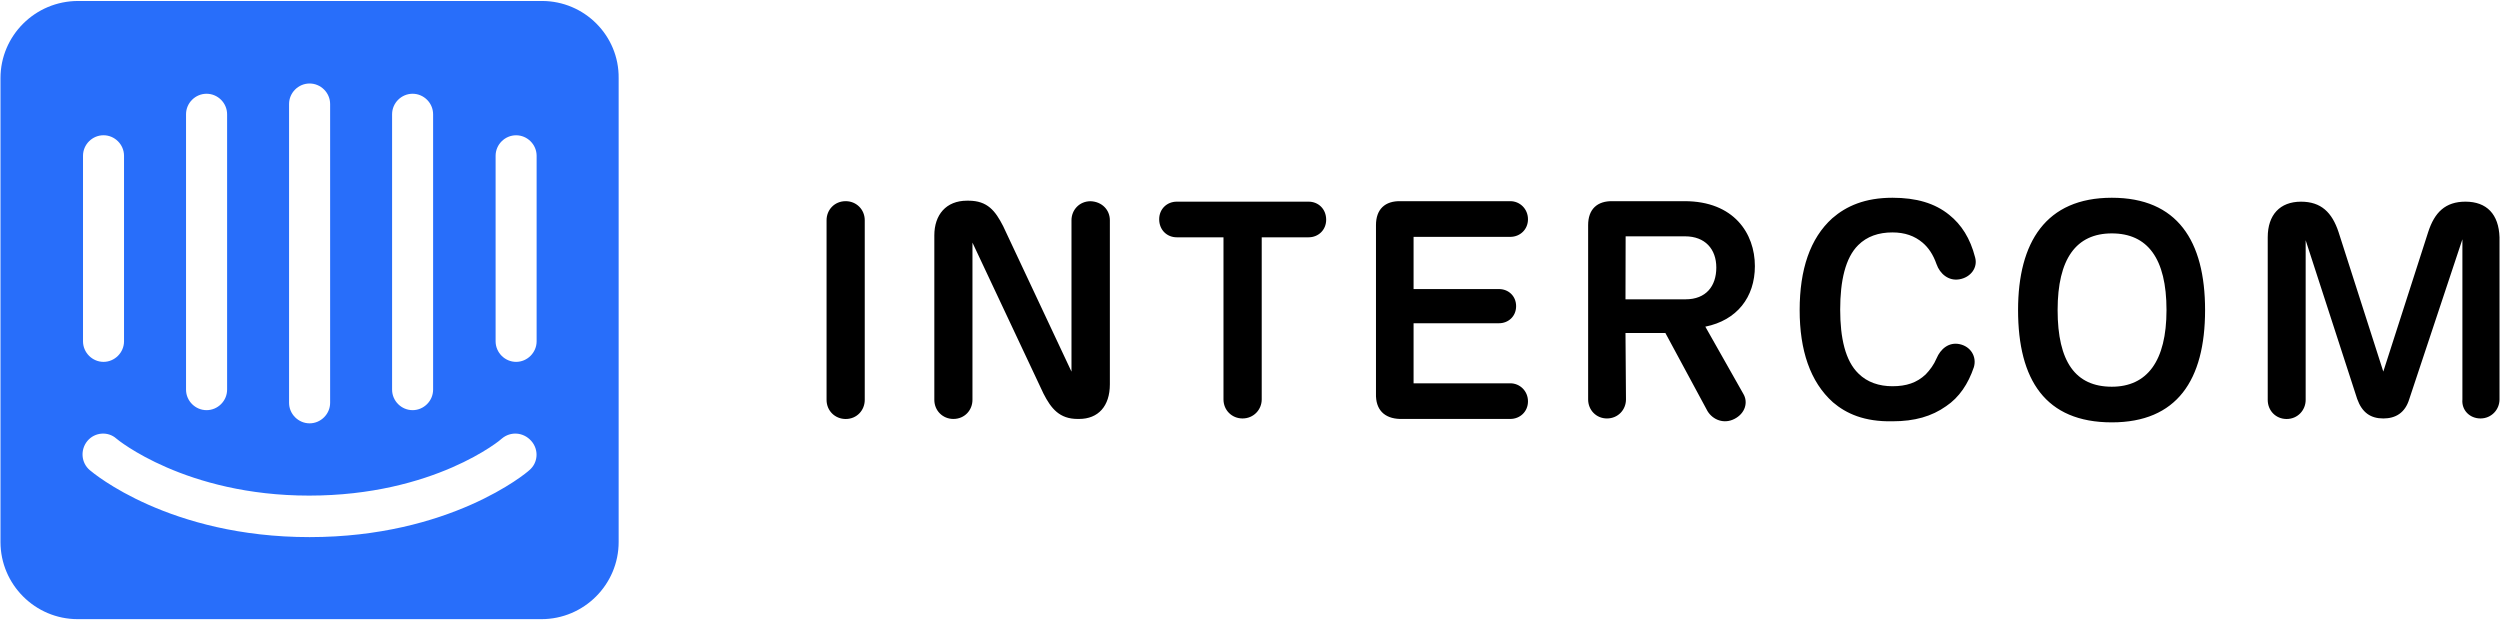 <?xml version="1.0" encoding="UTF-8" standalone="no"?>
<svg width="512px" height="127px" viewBox="0 0 512 127" version="1.1" xmlns="http://www.w3.org/2000/svg" xmlns:xlink="http://www.w3.org/1999/xlink" preserveAspectRatio="xMidYMid">
	<g>
		<path d="M111,0.2 H16 C7.2,0.2,0.1,7.3,0.1,16 V111 C0.1,119.7,7.199,126.8,15.9,126.8 H110.9 C119.61,126.8,126.7,119.7,126.7,111 V16 C126.8,7.3,119.7,0.2,111,0.2 Z M80.3,23.4 C80.3,21.098,82.2,19.2,84.5,19.2 S88.7,21.098,88.7,23.4 V79.8 C88.7,82.1,86.8,84,84.5,84 S80.3,82.1,80.3,79.8 V23.4 Z M59.2,21.3 C59.2,19,61.1,17.1,63.406,17.1 C65.7,17.1,67.61,19,67.61,21.3 V82.5 C67.61,84.8,65.7,86.7,63.406,86.7 C61.11,86.7,59.2,84.8,59.2,82.5 C59.2,82.5,59.2,21.3,59.2,21.3 Z M38.1,23.4 C38.1,21.098,40,19.2,42.304,19.2 S46.51,21.098,46.51,23.4 V79.8 C46.51,82.1,44.61,84,42.304,84 S38.1,82.1,38.1,79.8 V23.4 Z M17,31.9 C17,29.598,18.9,27.7,21.2,27.7 S25.4,29.598,25.4,31.9 V69.9 C25.4,72.2,23.5,74.11,21.2,74.11 S17,72.2,17,69.9 V31.9 Z M108.4,96.3 C107.81,96.89,92.11,110,63.406,110 S19.11,96.9,18.406,96.3 C16.605,94.8,16.406,92.1,17.906,90.3 S22.105,88.3,23.804,89.8 C24,90,38,101.5,63.3,101.5 C88.9,101.5,102.69,90,102.8,89.8 C104.6,88.3,107.2,88.5,108.8,90.3 S110.2,94.8,108.4,96.3 Z M109.9,69.9 C109.9,72.2,108,74.11,105.7,74.11 S101.5,72.2,101.5,69.9 V31.906 C101.5,29.605,103.4,27.706,105.7,27.706 S109.9,29.605,109.9,31.906 C109.9,31.9,109.9,69.9,109.9,69.9 Z" fill='#286EFA'/>
		<path d=" M177.1,81.9 C177.1,84,175.5,85.81,173.2,85.81 C171,85.81,169.28,84.11,169.28,81.9 V45.1 C169.28,43,170.88,41.2,173.2,41.2 C175.38,41.2,177.1,42.906,177.1,45.1 V81.9 Z M227.3,45.1 V78.7 C227.3,83.2,224.9,85.8,221,85.8 H220.7 C217,85.8,215.28,83.7,213.7,80.6 L199.16,49.69 L199.16,81.89 C199.16,83.99,197.57,85.8,195.25,85.8 C193.07,85.8,191.35,84.1,191.35,81.89 V48.2 C191.35,44,193.75,41.1,198.04,41.1 H198.35 C202.25,41.1,203.85,43.2,205.44,46.304 L219.44,76.11 L219.44,45.11 C219.44,43.01,221.04,41.21,223.35,41.21 C225.7,41.3,227.3,43,227.3,45.1 Z M258.4,81.8 C258.4,83.89,256.75,85.7,254.47,85.7 C252.28,85.7,250.57,84,250.57,81.8 V48.6 H241 C239,48.6,237.4,47.1,237.4,44.9 C237.4,42.8,239,41.3,241,41.3 H268 C270,41.3,271.6,42.8,271.6,45 C271.6,47.1,270,48.6,268,48.6 H258.4 V81.8 Z M281.8,80.6 V46.1 C281.8,42.9,283.6,41.1,286.93,41.2 H309.3 C311.3,41.2,312.93,42.804,312.93,44.906 S311.3,48.51,309.3,48.51 H289.5 V59.2 H307 C308.9,59.2,310.5,60.6,310.5,62.7 S308.9,66.2,307,66.2 H289.5 V78.5 H309.3 C311.3,78.5,312.93,80.1,312.93,82.2 S311.3,85.8,309.3,85.8 H286.7 C283.5,85.7,281.7,83.9,281.8,80.6 Z M357,80.6 C358.1,82.39,357.4,84.69,355.2,85.8 C353.07,86.89,350.8,86,349.7,84.2 L341.07,68.2 H332.9 L333,81.8 C333,83.89,331.4,85.7,329.1,85.7 C326.93,85.7,325.25,84,325.25,81.8 V46.1 C325.25,42.9,327.06,41.1,330.37,41.2 H345 C355.1,41.2,359.4,47.804,359.4,54.5 C359.4,60.9,355.7,65.6,349.25,66.9 L357,80.6 Z M332.9,61.3 H345.2 C349.4,61.3,351.5,58.594,351.5,54.8 S349.2,48.4,345.1,48.4 H332.93 L332.9,61.3 L332.9,61.3 Z M375.4,82.4 C370.7,78.2,368.57,71.7,368.57,63.51 C368.57,55.2,370.7,48.81,375.25,44.7 C378.13,42.2,381.94,40.5,387.57,40.5 C392.44,40.5,396.25,41.6,399.2,44 C401.7,46,403.5,48.8,404.5,52.7 C405.1,54.804,403.6,56.804,401.3,57.2 C399.1,57.6,397.3,56.1,396.6,54.1 S394.93,50.7,393.75,49.7 C392.1,48.304,390.1,47.6,387.56,47.6 C384.75,47.6,382.37,48.4,380.56,50.2 C377.93,52.804,376.87,57.5,376.87,63.406 C376.87,69.2,377.91,73.9,380.61,76.5 C382.41,78.3,384.87,79.1,387.56,79.1 C390.43,79.1,392.56,78.39,394.37,76.69 C395.25,75.78,396.06,74.69,396.61,73.39 C397.41,71.49,399.11,69.99,401.37,70.49 S404.87,73.08,404.25,75.19 C403.1,78.6,401.25,81.39,398.56,83.19 C395.61,85.28,392.11,86.28,387.61,86.28 C381.8,86.4,378.1,84.7,375.4,82.4 Z M413.3,63.5 C413.3,49.6,419,40.5,432.5,40.5 C445.9,40.5,451.6,49.3,451.6,63.5 C451.6,77.9,445.8,86.5,432.5,86.5 C418.9,86.5,413.3,77.8,413.3,63.5 Z M443.7,63.5 C443.7,52.9,439.8,47.8,432.5,47.8 C425.2,47.8,421.4,53,421.4,63.5 C421.4,74.1,425.07,79.2,432.5,79.2 C439.7,79.2,443.7,74,443.7,63.5 Z M511.9,81.8 C511.9,83.89,510.25,85.7,508,85.7 C505.8,85.7,504.1,84,504.3,81.8 V49 L493.43,81.7 C492.56,84.61,490.56,85.7,488.1,85.7 C485.5,85.7,483.75,84.5,482.75,81.7 L472.2,49.2 V81.9 C472.2,84,470.57,85.81,468.3,85.81 C466.1,85.81,464.43,84.11,464.43,81.9 V48.6 C464.43,44,466.93,41.304,471.25,41.304 C475.37,41.304,477.6,43.51,478.93,47.51 L488.1,76.1 L497.3,47.5 C498.6,43.5,500.8,41.3,504.93,41.3C509.3,41.3,511.75,43.9,511.9,48.594 L511.9,81.8 Z"/>
	</g>
</svg>
